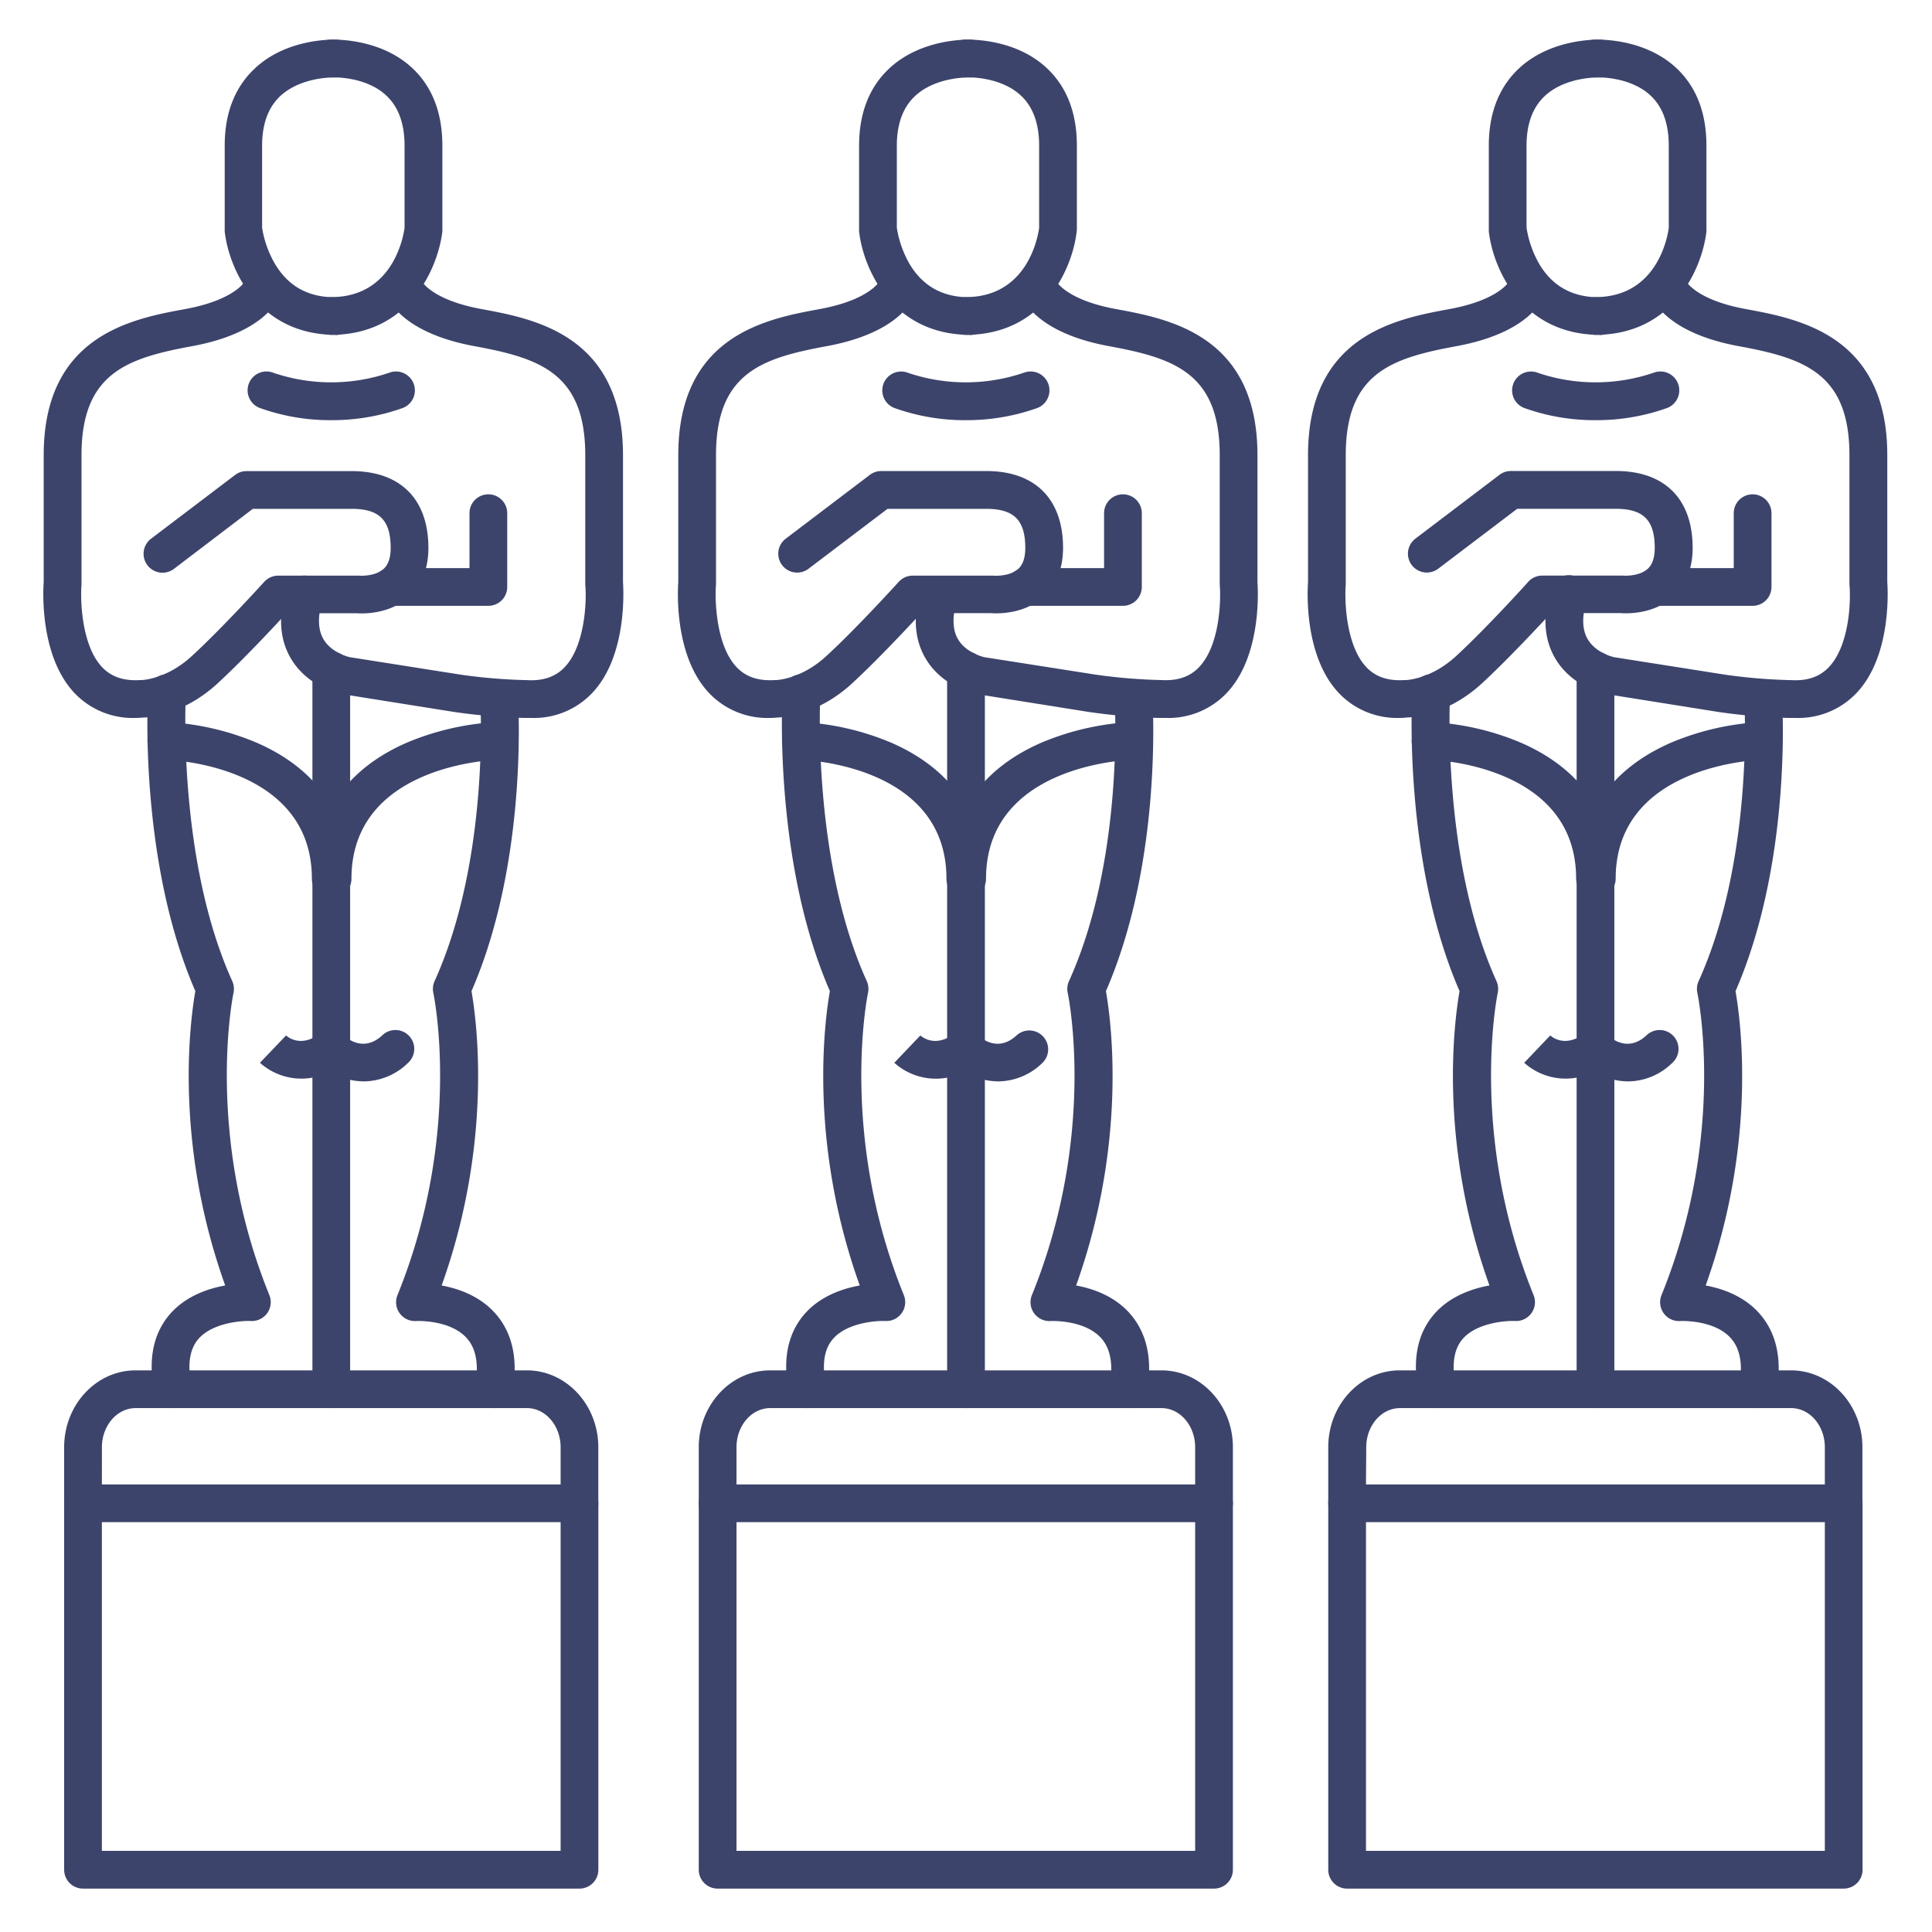 <?xml version="1.0" ?><svg viewBox="0 0 512 512" xmlns="http://www.w3.org/2000/svg"><defs><style>.cls-1{fill:#3d446b;}</style></defs><title/><g id="Lines"><path class="cls-1" d="M257.11,88.74c-20.9,0-28.38-17.85-29.44-27.4a4.46,4.46,0,0,1,0-.63V38.58c0-8.51,2.63-15.32,7.81-20.27,8.7-8.3,21.38-7.82,21.91-7.79a5,5,0,0,1-.44,10c-.1,0-9.06-.27-14.61,5.08-3.1,3-4.67,7.35-4.67,13V60.36A27.88,27.88,0,0,0,241.07,70c3.56,5.92,8.81,8.79,16,8.79a5,5,0,0,1,0,10Z"/><path class="cls-1" d="M204,190.26a21.27,21.27,0,0,1-15.83-6.33c-9.5-9.7-8.59-27.3-8.42-29.66V120.64c0-31.84,23.49-36.16,37.52-38.74,13-2.4,15.71-7.23,15.74-7.28a1.12,1.12,0,0,0-.11.27l9.35,3.54c-.62,1.62-4.62,9.89-23.17,13.31-17.17,3.16-29.33,7.08-29.33,28.9v33.82c0,.15,0,.29,0,.43-.35,4.19,0,16.34,5.6,22.06,2.44,2.48,5.7,3.55,10,3.27h.32c.22,0,6.65-.22,13.33-6.37,8.1-7.44,19.07-19.54,19.18-19.66a5,5,0,0,1,3.71-1.64h20.89l.55,0c1.12.1,4.55,0,6.51-1.79,1.26-1.14,1.87-3,1.87-5.54,0-7.37-3-10.37-10.32-10.37H235.2l-20.95,15.89a5,5,0,0,1-6-8l22.29-16.91a5,5,0,0,1,3-1h27.86c12.91,0,20.32,7.42,20.32,20.37,0,6.89-2.84,10.88-5.23,13-5.19,4.65-12.19,4.42-13.93,4.29H244.08c-3.35,3.64-11.63,12.51-18.32,18.66-9,8.27-18.25,9-19.87,9C205.26,190.24,204.64,190.26,204,190.26Z"/><path class="cls-1" d="M297.59,160.55H271.78a5,5,0,0,1,0-10h20.81V136a5,5,0,0,1,10,0v19.54A5,5,0,0,1,297.59,160.55Z"/><path class="cls-1" d="M214,373.16a5,5,0,0,1-4.89-4c-1.78-8.62-.43-15.62,4-20.81,4.13-4.81,10.06-6.84,14.73-7.69-13.67-38.1-9.27-70.36-7.91-78-14.94-34.32-12.64-77.39-12.54-79.24a5,5,0,0,1,10,.58c0,.43-2.31,43.74,12.31,76a5,5,0,0,1,.33,3.13c-.08.36-7.77,37.57,9.49,80.07a5,5,0,0,1-4.89,6.88c-2.63-.12-10.28.52-13.94,4.81-2.31,2.71-2.92,6.83-1.8,12.24a5,5,0,0,1-3.88,5.91A5.05,5.05,0,0,1,214,373.16Z"/><path class="cls-1" d="M255.89,88.74a5,5,0,0,1,0-10c16.49,0,19.19-16.12,19.49-18.35V38.58c0-5.75-1.59-10.17-4.72-13.15-5.54-5.29-14.42-4.93-14.51-4.92a5,5,0,0,1-.55-10c.53,0,13.16-.64,21.88,7.6,5.24,4.94,7.9,11.83,7.9,20.46V60.69a4.62,4.62,0,0,1-.05.65C284.27,70.89,276.79,88.74,255.89,88.74Z"/><path class="cls-1" d="M309,190.26c-.6,0-1.2,0-1.81,0a154.9,154.9,0,0,1-18.62-1.58L259.2,184l-.12,0c-.92-.17-9.14-1.87-13.65-9.27-3.11-5.09-3.57-11.36-1.38-18.62a5,5,0,0,1,9.57,2.89c-1.33,4.42-1.22,8,.34,10.52,2.13,3.49,6.51,4.55,6.9,4.64L290,178.73a144.21,144.21,0,0,0,17.33,1.48h.32c4.3.28,7.57-.8,10-3.29,5.65-5.76,5.95-17.86,5.59-22,0-.14,0-.28,0-.43V120.64c0-21.82-12.16-25.74-29.33-28.9-18.55-3.42-22.55-11.69-23.17-13.31l9.35-3.54a1.12,1.12,0,0,0-.11-.27s2.7,4.88,15.74,7.28c14,2.58,37.52,6.9,37.52,38.74v33.63c.17,2.36,1.08,20-8.42,29.66A21.27,21.27,0,0,1,309,190.26Z"/><path class="cls-1" d="M299,373.16a5.33,5.33,0,0,1-.88-.08,5,5,0,0,1-4.05-5.8c1-5.61.25-9.86-2.22-12.62-4.43-5-13.36-4.58-13.45-4.57a5,5,0,0,1-4.93-6.88c17.32-42.65,9.57-79.7,9.49-80.07a5,5,0,0,1,.33-3.13c14.64-32.3,12.13-74.06,12.11-74.48a5,5,0,1,1,10-.64c.12,1.78,2.62,43.49-12.32,77.78,1.36,7.64,5.76,39.89-7.9,78,4.48.82,10.1,2.78,14.17,7.34,4.6,5.17,6.15,12.24,4.6,21A5,5,0,0,1,299,373.16Z"/><path class="cls-1" d="M256,373.16a5,5,0,0,1-5-5V177.63a5,5,0,0,1,10,0V368.16A5,5,0,0,1,256,373.16Z"/><path class="cls-1" d="M264.57,286.58a17.86,17.86,0,0,1-9-2.55A16.49,16.49,0,0,1,237,281.65l6.9-7.24-.06-.06c.9.8,4.22,3.13,9-.36a5,5,0,0,1,6.43.44c1.15,1.07,5.42,4.34,10.17-.07a5,5,0,0,1,6.8,7.33A16.94,16.94,0,0,1,264.57,286.58Z"/><path class="cls-1" d="M321.73,403.39H190.18a5,5,0,0,1-5-5V383.53c0-11.24,8.49-20.37,18.93-20.37H307.8c10.44,0,18.93,9.13,18.93,20.37v14.86A5,5,0,0,1,321.73,403.39Zm-126.55-10H316.73v-9.86c0-5.72-4-10.37-8.93-10.37H204.11c-4.93,0-8.93,4.65-8.93,10.37Z"/><path class="cls-1" d="M321.73,500.5H190.18a5,5,0,0,1-5-5V398.39a5,5,0,0,1,10,0V490.5H316.73V398.39a5,5,0,0,1,10,0V495.5A5,5,0,0,1,321.73,500.5Z"/><path class="cls-1" d="M89,88.74c-20.9,0-28.39-17.85-29.45-27.4a4.44,4.44,0,0,1,0-.63V38.58c0-8.51,2.62-15.32,7.8-20.27C76,10,88.64,10.49,89.18,10.52a5,5,0,0,1-.23,10h-.22c-.11,0-9-.27-14.61,5.08-3.09,3-4.66,7.35-4.66,13V60.36A27.66,27.66,0,0,0,72.91,70c3.56,5.92,8.8,8.79,16,8.79a5,5,0,0,1,0,10Z"/><path class="cls-1" d="M35.85,190.26A21.27,21.27,0,0,1,20,183.93c-9.49-9.7-8.59-27.3-8.42-29.66V120.64c0-31.84,23.49-36.16,37.53-38.74,13-2.4,15.71-7.23,15.73-7.28a1.12,1.12,0,0,0-.11.27l9.35,3.54c-.61,1.62-4.62,9.89-23.17,13.31C33.76,94.9,21.6,98.82,21.6,120.64v33.82a3,3,0,0,1,0,.43c-.34,4.19,0,16.34,5.6,22.06,2.44,2.48,5.7,3.55,10,3.27h.32c.22,0,6.66-.22,13.33-6.37,8.1-7.44,19.07-19.54,19.18-19.66a5,5,0,0,1,3.71-1.64H94.6a4.93,4.93,0,0,1,.55,0c1.12.1,4.55,0,6.51-1.79,1.26-1.14,1.87-3,1.87-5.54,0-7.37-3-10.37-10.32-10.37H67L46.09,150.76a5,5,0,0,1-6.05-8l22.29-16.91a5,5,0,0,1,3-1H93.21c12.91,0,20.32,7.42,20.32,20.37,0,6.89-2.84,10.88-5.22,13-5.19,4.65-12.2,4.42-13.93,4.29H75.91c-3.35,3.64-11.62,12.51-18.32,18.66-9,8.27-18.25,9-19.86,9C37.09,190.24,36.47,190.26,35.85,190.26Z"/><path class="cls-1" d="M129.42,160.55h-25.8a5,5,0,0,1,0-10h20.8V136a5,5,0,0,1,10,0v19.54A5,5,0,0,1,129.42,160.55Z"/><path class="cls-1" d="M45.85,373.16a5,5,0,0,1-4.89-4c-1.79-8.62-.43-15.62,4-20.81,4.12-4.81,10.05-6.84,14.72-7.69-13.67-38.1-9.26-70.36-7.91-78-14.93-34.32-12.64-77.39-12.53-79.24a5,5,0,0,1,10,.58c0,.43-2.31,43.74,12.31,76a5,5,0,0,1,.33,3.13c-.08.36-7.76,37.57,9.5,80.07a5,5,0,0,1-4.89,6.88c-2.63-.12-10.29.52-13.95,4.81-2.31,2.71-2.91,6.83-1.79,12.24a5,5,0,0,1-4.9,6Z"/><path class="cls-1" d="M87.72,88.74a5,5,0,0,1,0-10c16.49,0,19.19-16.12,19.49-18.35V38.58c0-5.75-1.59-10.17-4.72-13.15C97,20.14,88.07,20.5,88,20.51a5,5,0,0,1-.54-10c.52,0,13.15-.64,21.88,7.6,5.23,4.94,7.89,11.83,7.89,20.46V60.69c0,.22,0,.44,0,.65C116.1,70.89,108.62,88.74,87.72,88.74Z"/><path class="cls-1" d="M140.81,190.26c-.59,0-1.19,0-1.81,0a155.2,155.2,0,0,1-18.62-1.58L91,184l-.13,0c-.92-.17-9.14-1.87-13.65-9.27-3.1-5.09-3.57-11.36-1.37-18.62A5,5,0,1,1,85.46,159c-1.33,4.39-1.22,7.91.3,10.46,2.1,3.5,6.45,4.59,6.95,4.7l29.13,4.59a144.29,144.29,0,0,0,17.34,1.48h.32c4.28.28,7.55-.79,10-3.27,5.62-5.72,6-17.87,5.6-22.07,0-.13,0-.28,0-.42V120.64c0-21.82-12.16-25.74-29.34-28.9-18.55-3.42-22.55-11.69-23.17-13.31l9.36-3.54a2.19,2.19,0,0,0-.11-.27s2.69,4.88,15.73,7.28c14,2.58,37.53,6.9,37.53,38.74v33.63c.16,2.36,1.07,20-8.43,29.66A21.27,21.27,0,0,1,140.81,190.26Z"/><path class="cls-1" d="M130.82,373.16a5.33,5.33,0,0,1-.88-.08,5,5,0,0,1-4-5.8c1-5.61.25-9.86-2.21-12.62-4.44-5-13.36-4.58-13.45-4.57a5,5,0,0,1-4.94-6.88c17.32-42.65,9.58-79.7,9.5-80.07a5,5,0,0,1,.33-3.13c14.63-32.3,12.13-74.06,12.1-74.48a5,5,0,1,1,10-.64c.11,1.78,2.61,43.49-12.32,77.78,1.35,7.64,5.75,39.89-7.91,78,4.48.82,10.1,2.78,14.17,7.34,4.61,5.17,6.15,12.24,4.6,21A5,5,0,0,1,130.82,373.16Z"/><path class="cls-1" d="M87.79,373.16a5,5,0,0,1-5-5V177.63a5,5,0,0,1,10,0V368.16A5,5,0,0,1,87.79,373.16Z"/><path class="cls-1" d="M96.4,286.58a17.86,17.86,0,0,1-9-2.55,16.49,16.49,0,0,1-18.51-2.38l6.91-7.24-.07-.06c.91.8,4.22,3.13,9-.36a5,5,0,0,1,6.42.44c1.16,1.07,5.42,4.34,10.17-.07a5,5,0,1,1,6.8,7.33A16.94,16.94,0,0,1,96.4,286.58Z"/><path class="cls-1" d="M153.57,403.39H22a5,5,0,0,1-5-5V383.53c0-11.24,8.49-20.37,18.93-20.37h103.7c10.43,0,18.93,9.13,18.93,20.37v14.86A5,5,0,0,1,153.57,403.39ZM27,393.39H148.57v-9.86c0-5.72-4-10.37-8.93-10.37H35.94c-4.92,0-8.93,4.65-8.93,10.37Z"/><path class="cls-1" d="M153.57,500.5H22a5,5,0,0,1-5-5V398.39a5,5,0,0,1,10,0V490.5H148.57V398.39a5,5,0,0,1,10,0V495.5A5,5,0,0,1,153.57,500.5Z"/><path class="cls-1" d="M424,88.74c-20.9,0-28.38-17.85-29.45-27.4,0-.21,0-.42,0-.63V38.58c0-8.51,2.63-15.32,7.8-20.27,8.71-8.3,21.38-7.82,21.92-7.79a5,5,0,0,1-.44,10c-.11,0-9.06-.27-14.61,5.08-3.1,3-4.67,7.35-4.67,13V60.36A27.88,27.88,0,0,0,407.94,70c3.56,5.92,8.81,8.79,16,8.79a5,5,0,0,1,0,10Z"/><path class="cls-1" d="M370.89,190.26a21.27,21.27,0,0,1-15.83-6.33c-9.5-9.7-8.59-27.3-8.42-29.66V120.64c0-31.84,23.48-36.16,37.52-38.74,13-2.4,15.71-7.23,15.73-7.28a2.19,2.19,0,0,0-.11.27l9.36,3.54c-.62,1.62-4.62,9.89-23.17,13.31-17.18,3.16-29.33,7.08-29.33,28.9v33.82c0,.15,0,.29,0,.43-.35,4.19,0,16.34,5.6,22.06,2.43,2.48,5.7,3.55,10,3.27h.33c.21,0,6.65-.22,13.33-6.37C394,166.4,404.93,154.3,405,154.18a5,5,0,0,1,3.7-1.64h20.89a4.93,4.93,0,0,1,.55,0c1.12.1,4.56,0,6.52-1.79,1.25-1.14,1.86-3,1.86-5.54,0-7.37-3-10.37-10.32-10.37H402.07l-20.95,15.89a5,5,0,0,1-6-8l22.28-16.91a5,5,0,0,1,3-1h27.85c12.92,0,20.32,7.42,20.32,20.37,0,6.89-2.84,10.88-5.22,13-5.19,4.65-12.19,4.42-13.93,4.29H411c-3.36,3.64-11.63,12.51-18.32,18.66-9,8.27-18.25,9-19.87,9C372.13,190.24,371.5,190.26,370.89,190.26Z"/><path class="cls-1" d="M464.46,160.55H438.65a5,5,0,0,1,0-10h20.81V136a5,5,0,0,1,10,0v19.54A5,5,0,0,1,464.46,160.55Z"/><path class="cls-1" d="M380.88,373.16a5,5,0,0,1-4.89-4c-1.78-8.62-.43-15.62,4-20.81,4.13-4.81,10.06-6.84,14.73-7.69-13.68-38.1-9.27-70.36-7.92-78-14.93-34.32-12.64-77.39-12.53-79.24a5,5,0,0,1,10,.58c0,.43-2.3,43.74,12.31,76a5,5,0,0,1,.33,3.13c-.07.36-7.76,37.57,9.5,80.07a5,5,0,0,1-4.89,6.88c-2.64-.12-10.29.52-13.94,4.81-2.31,2.71-2.92,6.83-1.8,12.24a5,5,0,0,1-3.88,5.91A5.05,5.05,0,0,1,380.88,373.16Z"/><path class="cls-1" d="M422.75,88.74a5,5,0,0,1,0-10c16.5,0,19.2-16.12,19.49-18.35V38.58c0-5.75-1.58-10.17-4.71-13.15C432,20.14,423.11,20.5,423,20.51a5,5,0,0,1-.55-10c.53,0,13.16-.64,21.88,7.6,5.24,4.94,7.89,11.83,7.89,20.46V60.69a4.63,4.63,0,0,1,0,.65C451.14,70.89,443.65,88.74,422.75,88.74Z"/><path class="cls-1" d="M475.85,190.26c-.6,0-1.2,0-1.81,0a154.9,154.9,0,0,1-18.62-1.58L426.07,184l-.12,0c-.93-.17-9.14-1.87-13.65-9.27-3.11-5.09-3.57-11.36-1.38-18.62a5,5,0,1,1,9.57,2.89c-1.32,4.39-1.22,7.91.31,10.46,2.09,3.5,6.44,4.59,6.95,4.7l29.13,4.59a144.06,144.06,0,0,0,17.33,1.48h.32c4.3.28,7.56-.8,10-3.29,5.65-5.76,6-17.86,5.59-22,0-.14,0-.28,0-.43V120.64c0-21.82-12.16-25.74-29.33-28.9-18.55-3.42-22.56-11.69-23.17-13.31L447,74.89a1.12,1.12,0,0,0-.11-.27s2.7,4.88,15.74,7.28c14,2.58,37.52,6.9,37.52,38.74v33.63c.17,2.36,1.08,20-8.42,29.66A21.27,21.27,0,0,1,475.85,190.26Z"/><path class="cls-1" d="M465.86,373.16a5.24,5.24,0,0,1-.88-.08,5,5,0,0,1-4.05-5.8c1-5.61.24-9.86-2.22-12.62-4.43-5-13.36-4.58-13.45-4.57a5,5,0,0,1-4.94-6.88c17.33-42.65,9.58-79.7,9.5-80.07a5,5,0,0,1,.33-3.13c14.64-32.3,12.13-74.06,12.1-74.48a5,5,0,1,1,10-.64c.12,1.78,2.62,43.49-12.32,77.78,1.35,7.64,5.76,39.89-7.91,78,4.48.82,10.11,2.78,14.18,7.34,4.6,5.17,6.15,12.24,4.59,21A5,5,0,0,1,465.86,373.16Z"/><path class="cls-1" d="M422.82,373.16a5,5,0,0,1-5-5V177.63a5,5,0,0,1,10,0V368.16A5,5,0,0,1,422.82,373.16Z"/><path class="cls-1" d="M431.43,286.58a17.92,17.92,0,0,1-9-2.55,16.48,16.48,0,0,1-18.5-2.38l6.9-7.24-.06-.06c.9.8,4.21,3.13,9-.36a5,5,0,0,1,6.42.44c1.16,1.07,5.42,4.34,10.17-.07a5,5,0,1,1,6.8,7.33A16.9,16.9,0,0,1,431.43,286.58Z"/><path class="cls-1" d="M488.6,403.39H357a5,5,0,0,1-5-5V383.53c0-11.24,8.5-20.37,18.93-20.37h103.7c10.44,0,18.93,9.13,18.93,20.37v14.86A5,5,0,0,1,488.6,403.39ZM362,393.39H483.6v-9.86c0-5.72-4-10.37-8.93-10.37H371c-4.92,0-8.93,4.65-8.93,10.37Z"/><path class="cls-1" d="M488.6,500.5H357a5,5,0,0,1-5-5V398.39a5,5,0,0,1,10,0V490.5H483.6V398.39a5,5,0,0,1,10,0V495.5A5,5,0,0,1,488.6,500.5Z"/></g><g id="Outline"><path class="cls-1" d="M87.65,237.87a5,5,0,0,1-5-5c0-30-37.12-31.47-38.7-31.52a5,5,0,1,1,.27-10,70.73,70.73,0,0,1,23.63,5.4c16.23,7,24.8,19.5,24.8,36.11A5,5,0,0,1,87.65,237.87Z"/><path class="cls-1" d="M88.14,237.87a5,5,0,0,1-5-5c0-16.61,8.57-29.09,24.8-36.11a70.73,70.73,0,0,1,23.63-5.4,5,5,0,0,1,.28,10h0c-1.58.05-38.71,1.5-38.71,31.52A5,5,0,0,1,88.14,237.87Z"/><path class="cls-1" d="M87.93,111.35a55.27,55.27,0,0,1-19.19-3.27,5,5,0,0,1,3.76-9.27,47.65,47.65,0,0,0,30.76-.07,5,5,0,1,1,3.37,9.42A55.55,55.55,0,0,1,87.93,111.35Z"/><path class="cls-1" d="M255.82,237.87a5,5,0,0,1-5-5c0-30-37.13-31.47-38.71-31.52a5,5,0,0,1,.27-10,70.72,70.72,0,0,1,23.64,5.4c16.22,7,24.8,19.5,24.8,36.11A5,5,0,0,1,255.82,237.87Z"/><path class="cls-1" d="M256.31,237.87a5,5,0,0,1-5-5c0-16.61,8.57-29.09,24.8-36.11a70.73,70.73,0,0,1,23.63-5.4,5,5,0,1,1,.27,10h0c-1.58.05-38.7,1.5-38.7,31.52A5,5,0,0,1,256.31,237.87Z"/><path class="cls-1" d="M256.1,111.35a55.21,55.21,0,0,1-19.19-3.27,5,5,0,0,1,3.75-9.27,47.7,47.7,0,0,0,30.77-.07,5,5,0,0,1,3.37,9.42A55.55,55.55,0,0,1,256.1,111.35Z"/><path class="cls-1" d="M422.69,237.87a5,5,0,0,1-5-5c0-30-37.13-31.47-38.71-31.52a5,5,0,1,1,.27-10,70.76,70.76,0,0,1,23.64,5.4c16.22,7,24.8,19.5,24.8,36.11A5,5,0,0,1,422.69,237.87Z"/><path class="cls-1" d="M423.17,237.87a5,5,0,0,1-5-5c0-16.61,8.58-29.09,24.8-36.11a70.76,70.76,0,0,1,23.64-5.4,5,5,0,1,1,.27,10h0c-1.58.05-38.71,1.5-38.71,31.52A5,5,0,0,1,423.17,237.87Z"/><path class="cls-1" d="M423,111.35a55.18,55.18,0,0,1-19.18-3.27,5,5,0,0,1,3.75-9.27,47.68,47.68,0,0,0,30.77-.07,5,5,0,0,1,3.37,9.42A55.61,55.61,0,0,1,423,111.35Z"/></g></svg>